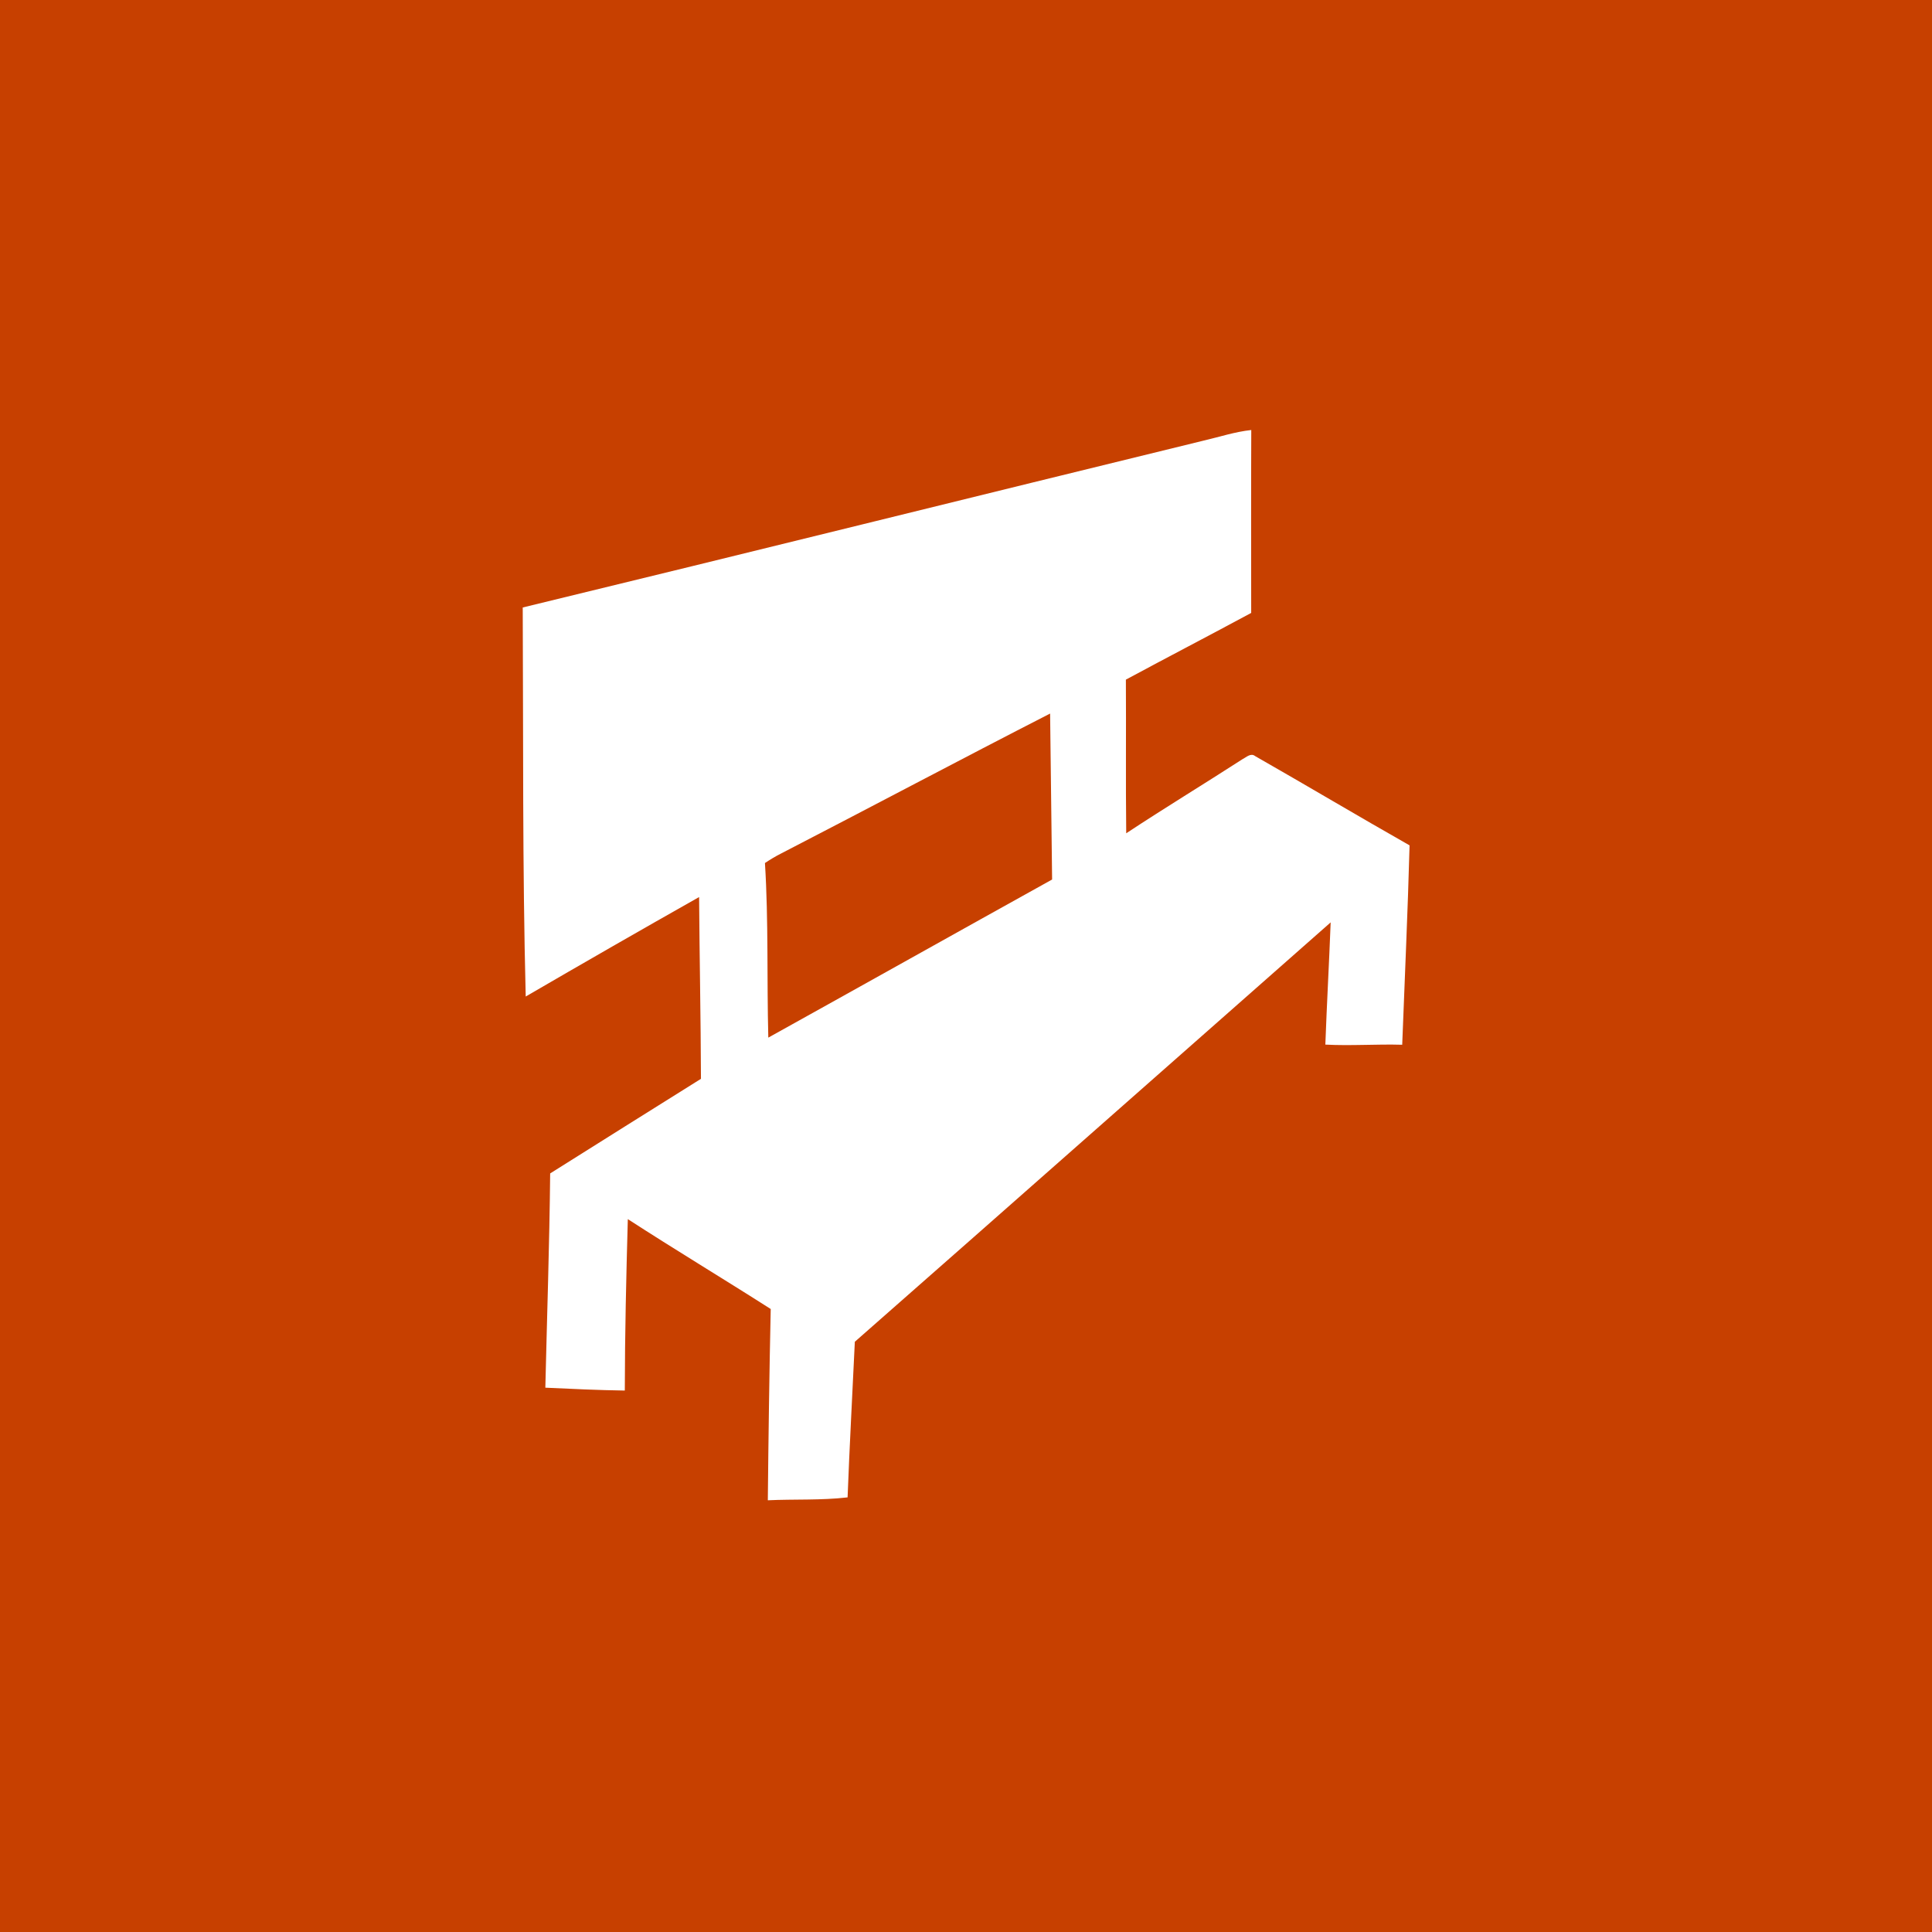 <?xml version="1.0" encoding="UTF-8" ?>
<!DOCTYPE svg PUBLIC "-//W3C//DTD SVG 1.1//EN" "http://www.w3.org/Graphics/SVG/1.1/DTD/svg11.dtd">
<svg width="512pt" height="512pt" viewBox="0 0 512 512" version="1.1" xmlns="http://www.w3.org/2000/svg">
<path fill="#c74000" opacity="1.00" d=" M 0.00 0.00 L 512.00 0.00 L 512.00 512.00 L 0.00 512.00 L 0.00 0.00 Z" />
<path fill="#ffffff" opacity="1.00" d=" M 318.99 116.76 C 323.18 115.79 327.30 114.42 331.60 113.96 C 331.53 130.12 331.57 146.27 331.58 162.43 C 320.54 168.39 309.41 174.16 298.37 180.11 C 298.46 193.68 298.30 207.26 298.46 220.83 C 308.61 214.13 319.02 207.81 329.24 201.21 C 330.25 200.71 331.47 199.45 332.62 200.37 C 346.31 208.18 359.85 216.25 373.55 224.03 C 373.08 241.65 372.26 259.25 371.60 276.87 C 364.81 276.67 358.00 277.19 351.23 276.83 C 351.62 266.03 352.23 255.24 352.64 244.44 C 310.59 281.47 268.63 318.60 226.54 355.58 C 225.90 369.33 225.14 383.07 224.62 396.82 C 217.61 397.64 210.52 397.26 203.48 397.59 C 203.65 380.69 203.88 363.79 204.25 346.90 C 191.68 338.88 178.89 331.19 166.38 323.08 C 165.96 338.22 165.60 353.36 165.58 368.51 C 158.55 368.41 151.54 368.08 144.52 367.75 C 144.96 348.82 145.61 329.90 145.80 310.97 C 159.10 302.57 172.44 294.26 185.76 285.90 C 185.71 269.84 185.38 253.78 185.27 237.73 C 169.90 246.41 154.59 255.21 139.32 264.09 C 138.44 229.74 138.70 195.35 138.53 160.99 C 198.71 146.40 258.82 131.45 318.99 116.76 Z" />
<path fill="#c74000" opacity="1.00" d=" M 207.05 226.16 C 230.83 213.88 254.47 201.30 278.29 189.10 C 278.48 203.76 278.66 218.42 278.82 233.08 C 253.73 247.01 228.70 261.05 203.61 274.98 C 203.21 259.56 203.68 244.10 202.72 228.71 C 204.12 227.78 205.55 226.91 207.05 226.16 Z" />
</svg>
